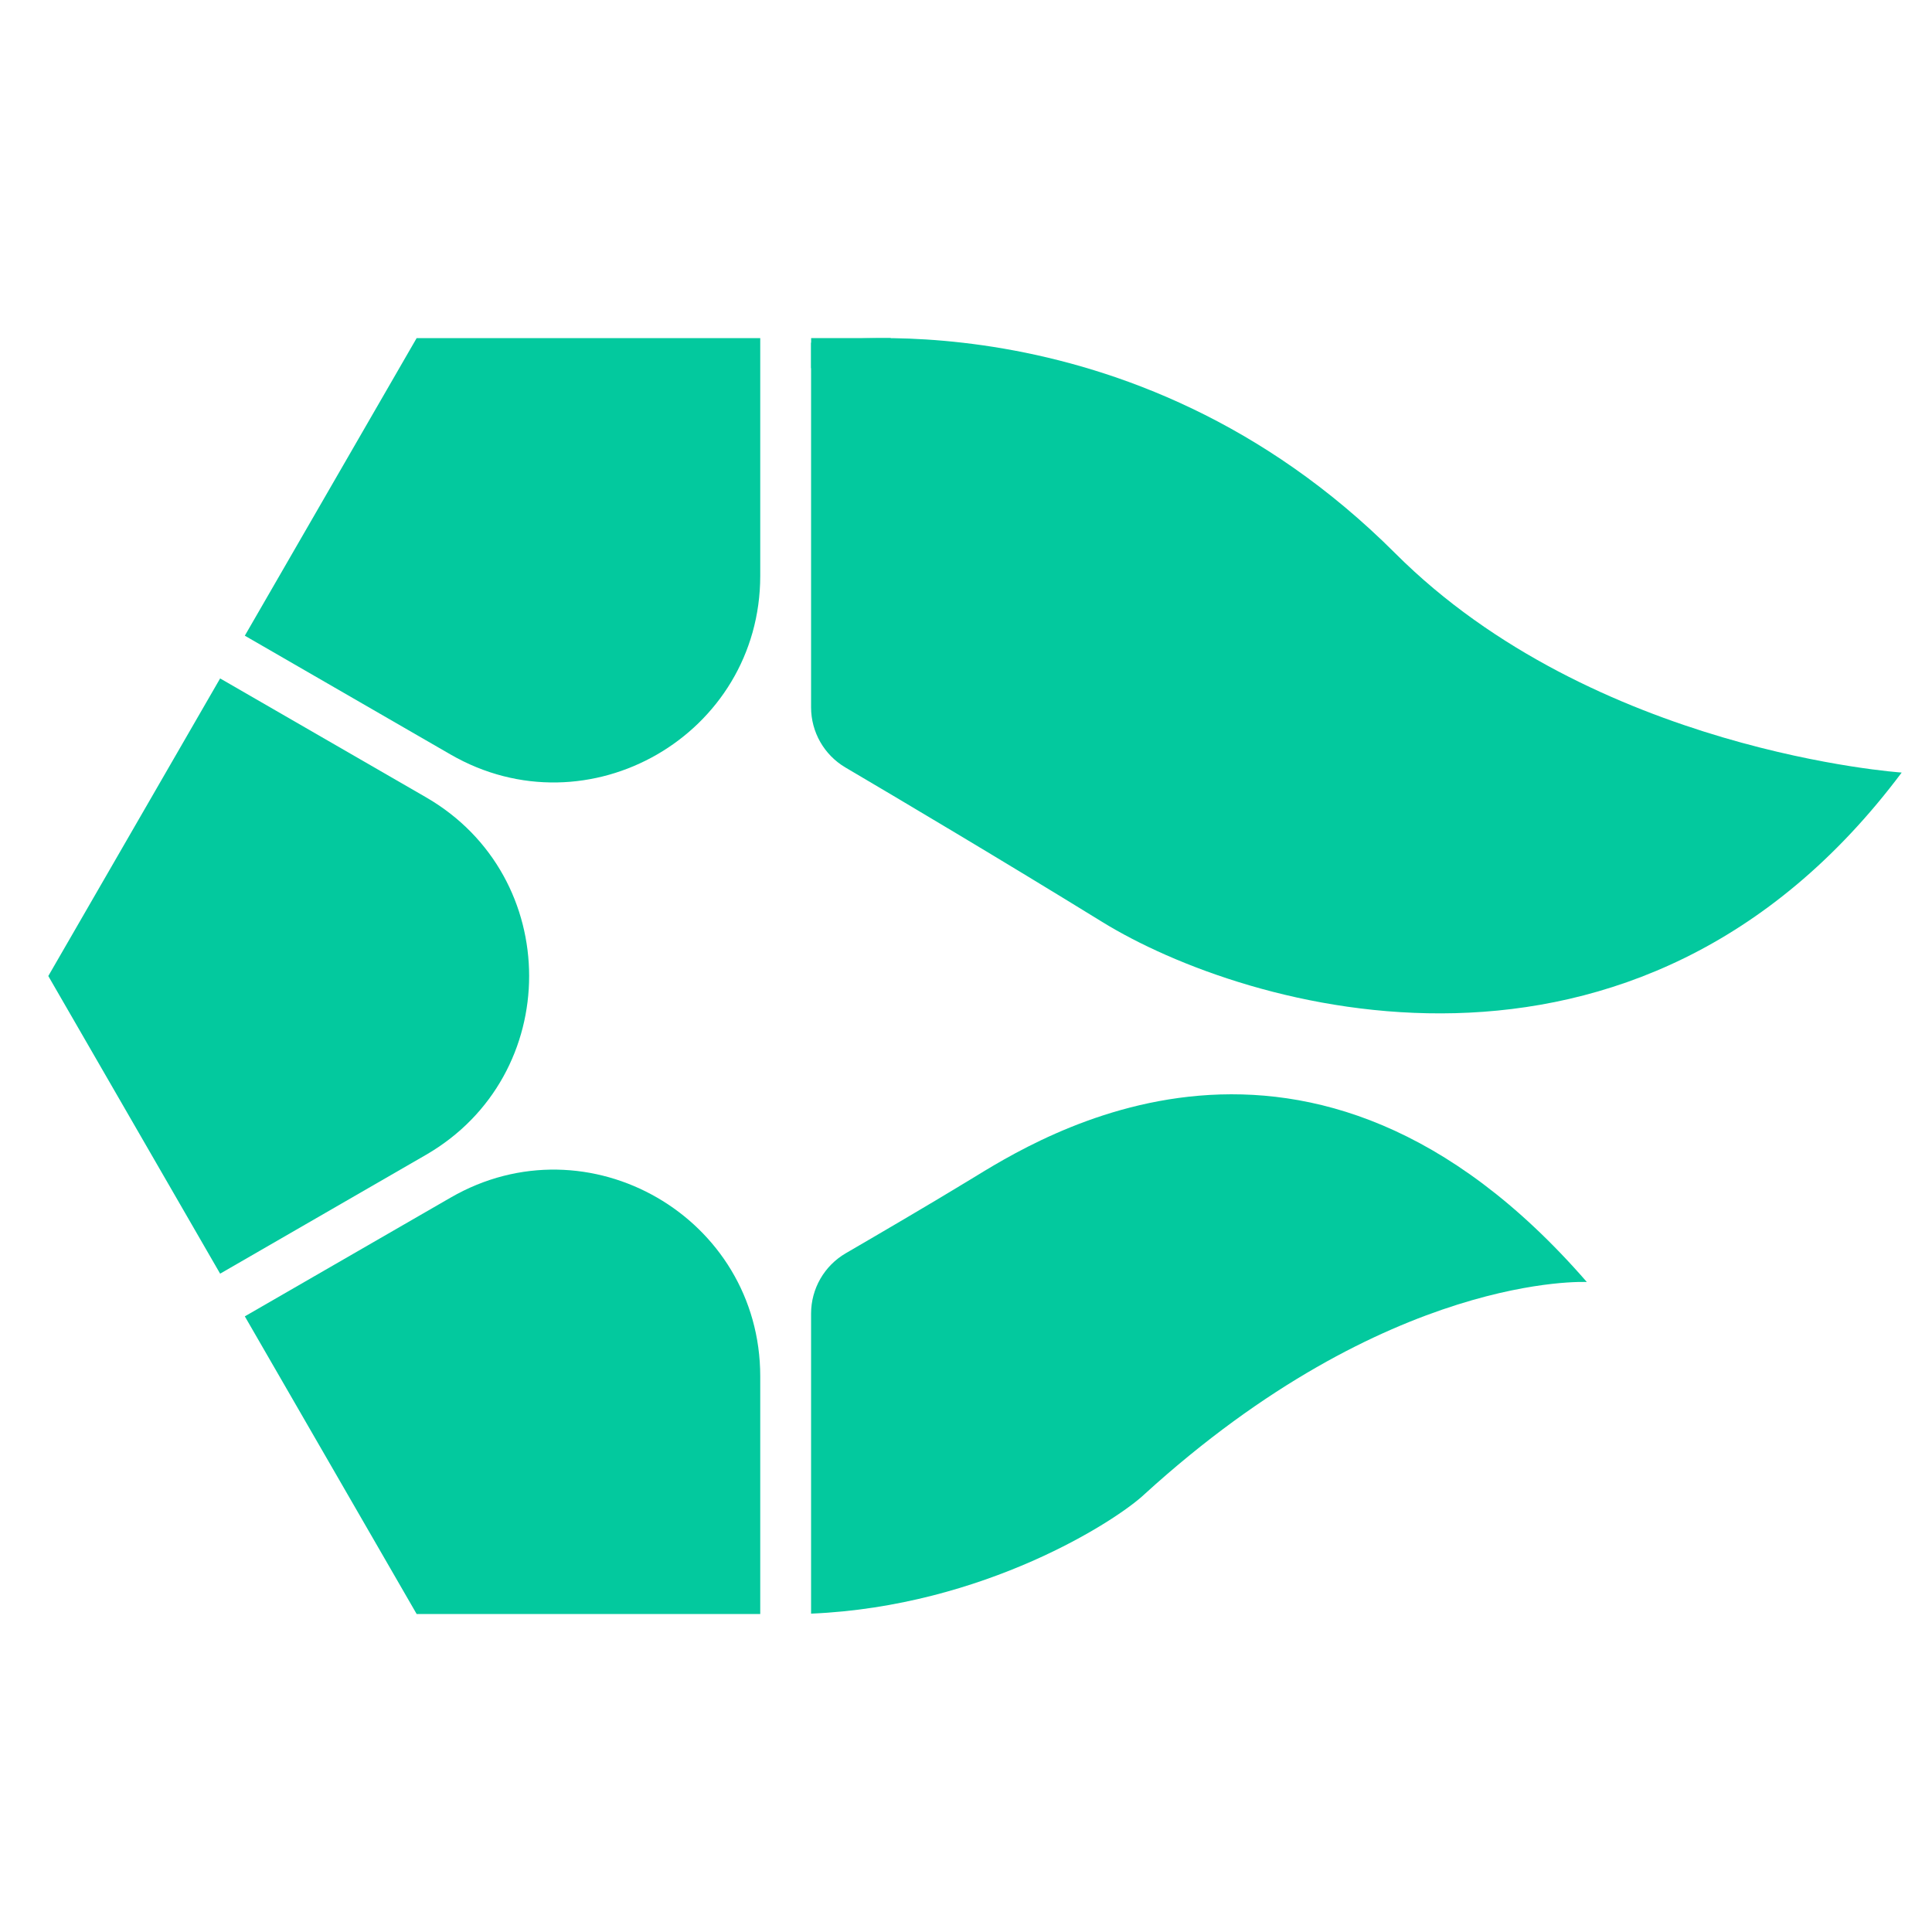 <svg width="32" height="32" viewBox="0 0 32 32" fill="none" xmlns="http://www.w3.org/2000/svg">
<path d="M3.646 11.237L0.8 16.166L3.646 21.096L7.055 19.128C9.334 17.811 9.334 14.521 7.055 13.205L3.646 11.237Z" fill="#03C99E"/>
<path d="M12.592 9.536V5.6H6.901L4.055 10.529L7.463 12.497C9.743 13.813 12.592 12.168 12.592 9.536Z" fill="#03C99E"/>
<path d="M7.464 19.836L4.055 21.803L6.901 26.733H12.592V22.797C12.592 20.164 9.743 18.519 7.464 19.836Z" fill="#03C99E"/>
<path d="M13.434 26.727V21.757C13.434 21.345 13.653 20.964 14.01 20.757C14.553 20.441 15.384 19.956 16.062 19.543C17.171 18.868 21.679 15.934 26.283 21.234C26.283 21.234 23.005 21.062 18.955 24.75C18.497 25.184 16.303 26.606 13.434 26.727Z" fill="#03C99E"/>
<path d="M13.434 5.676V11.716C13.434 12.125 13.65 12.504 14.003 12.712C14.869 13.222 16.595 14.246 18.256 15.27C20.602 16.717 27.095 18.678 31.498 12.796C31.498 12.796 26.4 12.454 23.109 9.164C18.722 4.776 13.434 5.676 13.434 5.676Z" fill="#03C99E"/>
<path d="M14.754 5.6H13.435V6.099H14.754V5.6Z" fill="#03C99E"/>
</svg>
